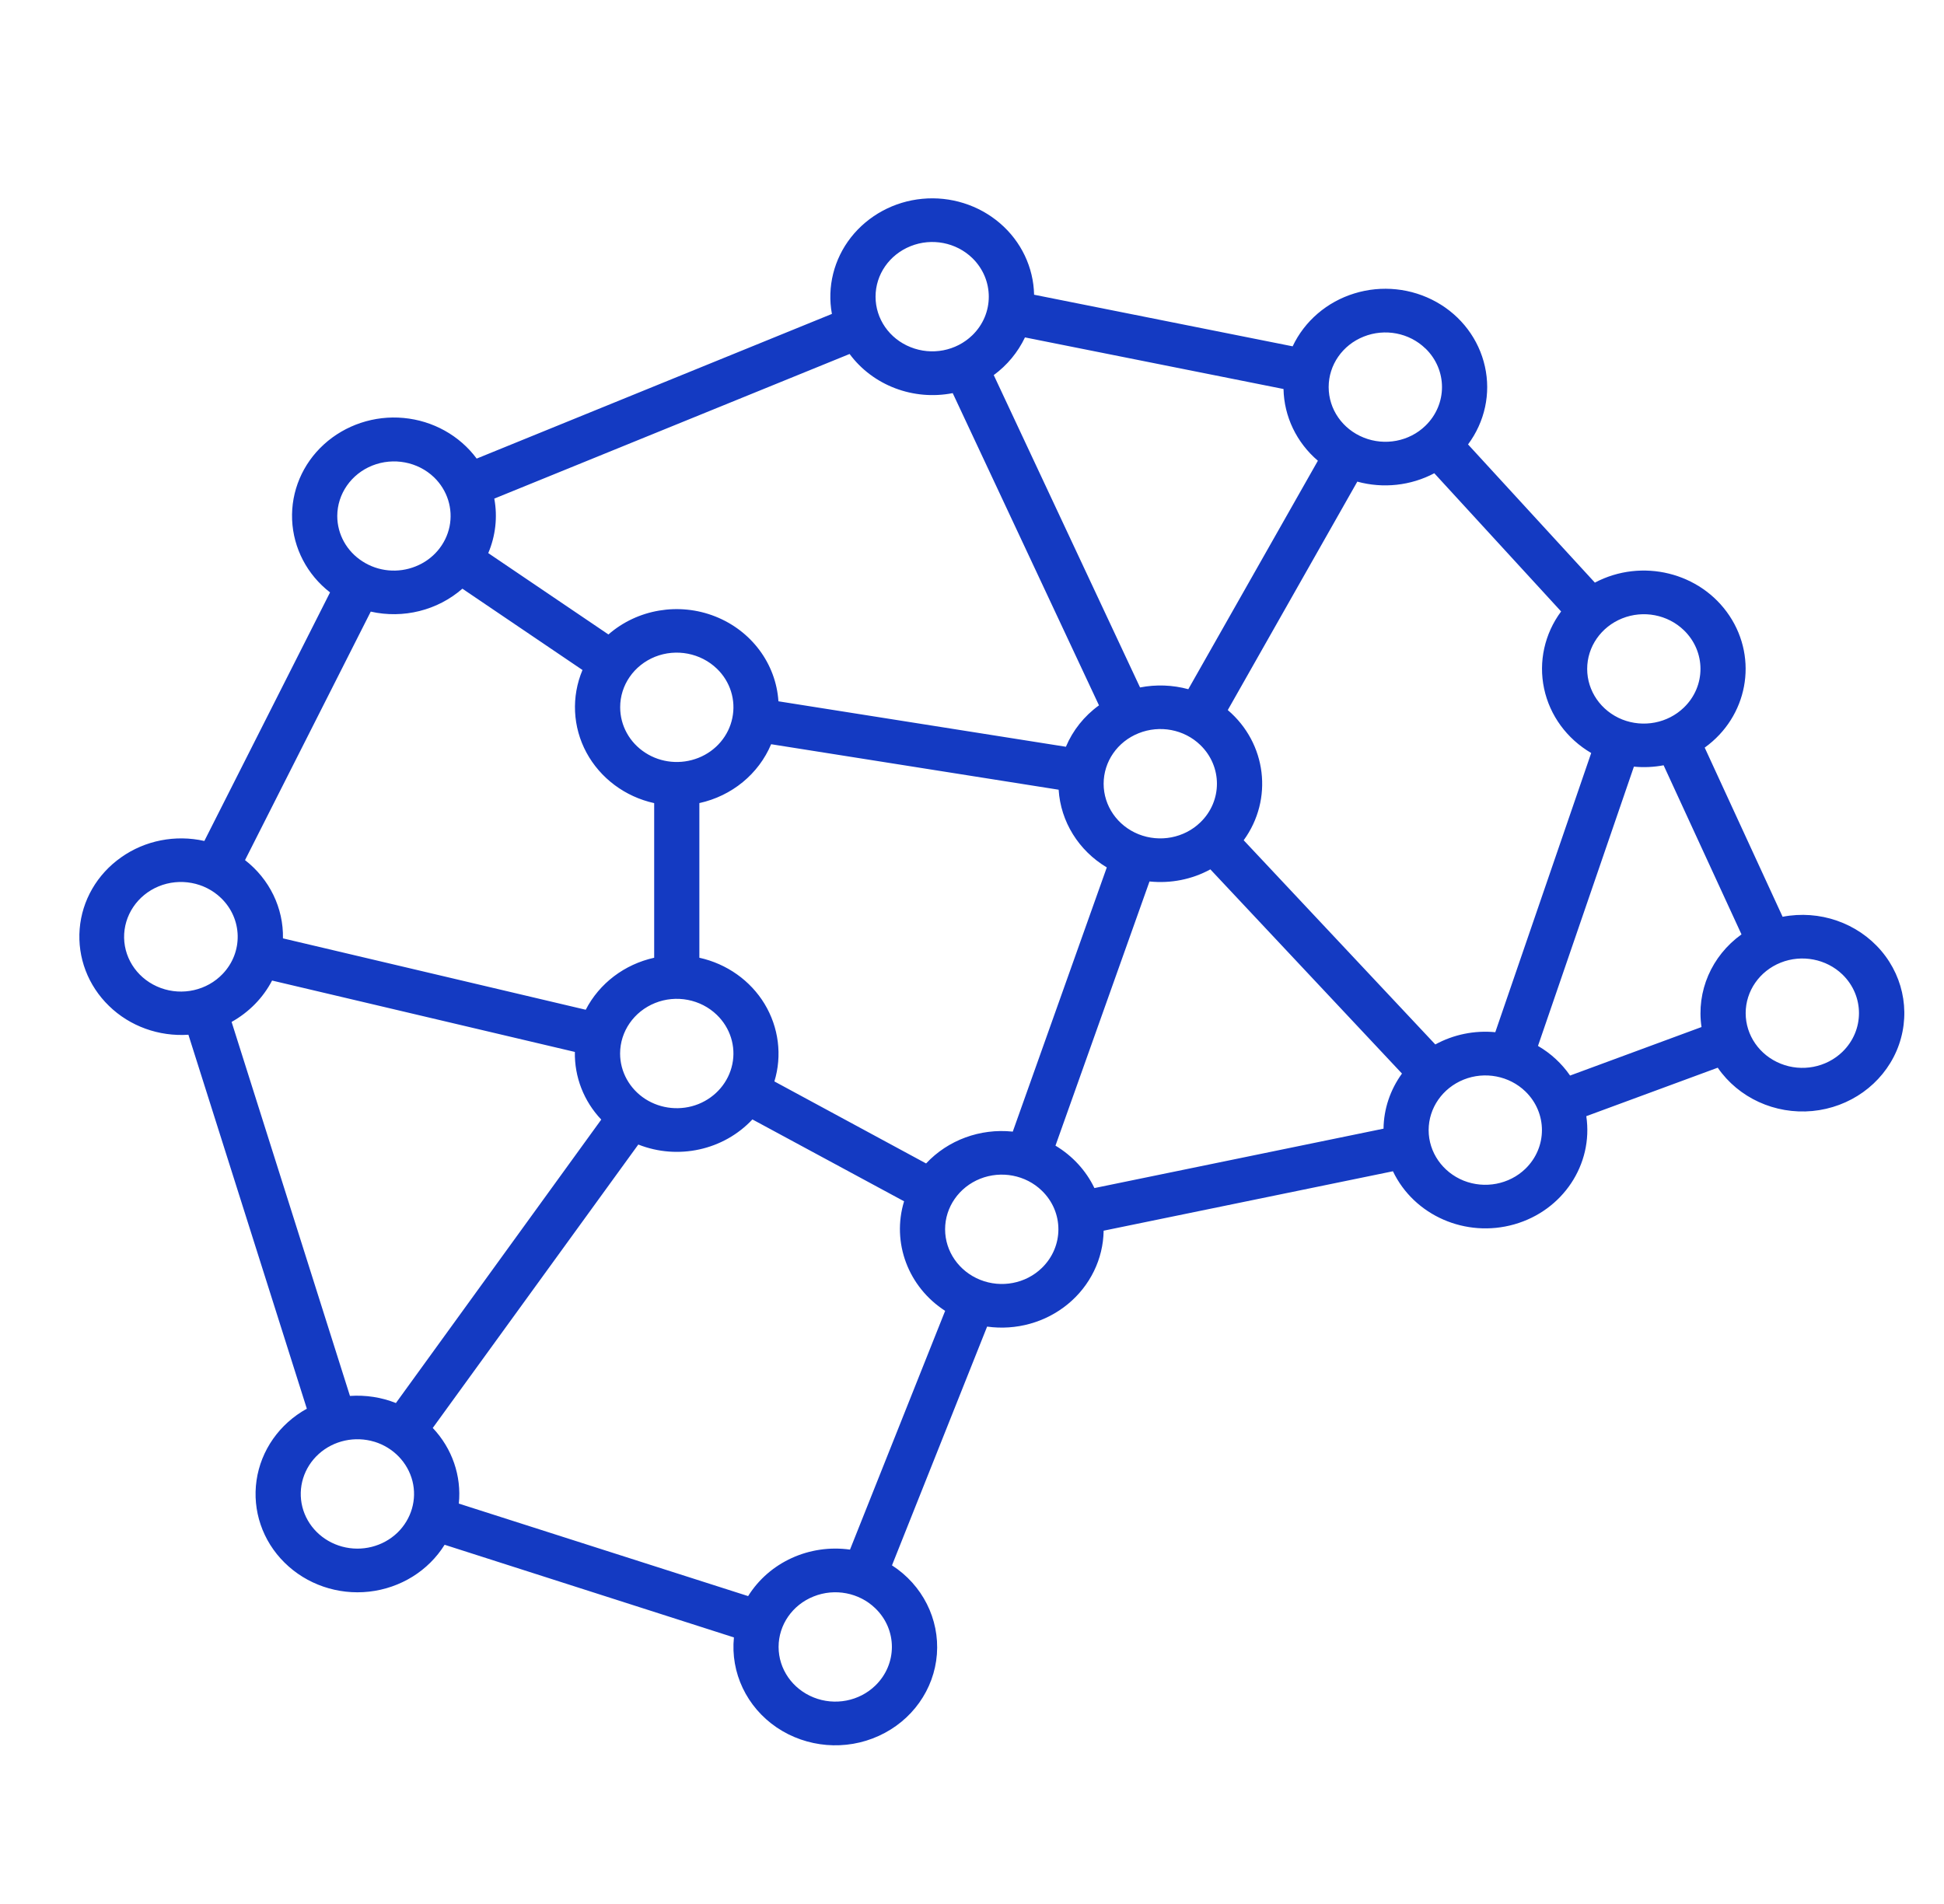 <svg width="49" height="48" viewBox="0 0 49 48" fill="none" xmlns="http://www.w3.org/2000/svg">
<path fill-rule="evenodd" clip-rule="evenodd" d="M7.13 23.656L14.764 25.456C15.107 24.791 15.74 24.311 16.489 24.145V20.247C15.754 20.085 15.131 19.618 14.782 18.973C14.434 18.327 14.398 17.566 14.682 16.891L11.655 14.841C11.03 15.388 10.165 15.604 9.345 15.419L6.176 21.684C6.793 22.162 7.148 22.892 7.132 23.658L7.13 23.656ZM14.49 26.52C14.478 27.15 14.715 27.761 15.155 28.225L9.979 35.371C9.614 35.225 9.216 35.165 8.821 35.192L5.838 25.764H5.836C6.275 25.519 6.631 25.157 6.858 24.72L14.492 26.52L14.49 26.52ZM42.969 18.849L44.932 23.112C45.861 22.933 46.817 23.264 47.418 23.97C48.019 24.677 48.167 25.646 47.804 26.493C47.44 27.337 46.626 27.919 45.683 28.009C44.739 28.098 43.822 27.678 43.297 26.917L39.984 28.139V28.14C40.164 29.356 39.391 30.519 38.169 30.866C36.947 31.214 35.645 30.646 35.11 29.528L27.818 31.026C27.808 31.738 27.479 32.413 26.917 32.876C26.354 33.34 25.611 33.546 24.881 33.444L22.483 39.463C23.251 39.958 23.683 40.816 23.615 41.706C23.547 42.594 22.988 43.381 22.151 43.762C21.317 44.144 20.332 44.061 19.575 43.548C18.82 43.034 18.409 42.169 18.499 41.28L11.207 38.944C10.797 39.602 10.095 40.037 9.304 40.126C8.515 40.214 7.728 39.944 7.173 39.395C6.616 38.846 6.357 38.081 6.466 37.322C6.576 36.562 7.045 35.894 7.734 35.514L4.749 26.086H4.751C4.005 26.136 3.272 25.872 2.747 25.359C2.219 24.847 1.95 24.14 2.008 23.419C2.066 22.7 2.447 22.041 3.052 21.615C3.655 21.187 4.422 21.037 5.151 21.201L8.319 14.935C7.74 14.486 7.393 13.819 7.363 13.104C7.333 12.387 7.625 11.695 8.164 11.204C8.703 10.713 9.436 10.468 10.174 10.537C10.911 10.605 11.584 10.979 12.015 11.561L20.969 7.914C20.843 7.234 21.019 6.532 21.45 5.983C21.884 5.432 22.535 5.079 23.247 5.012C23.958 4.944 24.669 5.168 25.204 5.627C25.739 6.085 26.051 6.741 26.065 7.43L32.582 8.731C32.882 8.095 33.447 7.61 34.136 7.398C34.827 7.184 35.579 7.263 36.206 7.614C36.833 7.964 37.276 8.554 37.428 9.238C37.582 9.922 37.426 10.635 37.003 11.204L40.2 14.688C41.382 14.064 42.863 14.428 43.592 15.523C44.321 16.618 44.049 18.069 42.969 18.847L42.969 18.849ZM43.896 23.557L41.933 19.294V19.293C41.688 19.339 41.434 19.352 41.184 19.327L38.766 26.368C39.09 26.556 39.365 26.811 39.575 27.115L42.888 25.892C42.754 24.993 43.141 24.097 43.896 23.556L43.896 23.557ZM27.583 29.952L34.873 28.454C34.879 27.957 35.042 27.472 35.338 27.065L30.508 21.917C30.043 22.172 29.506 22.277 28.974 22.222L26.604 28.882C27.032 29.139 27.373 29.509 27.585 29.95L27.583 29.952ZM11.565 37.906L18.857 40.238C19.39 39.384 20.402 38.923 21.425 39.066L23.823 33.047C22.89 32.444 22.471 31.324 22.788 30.285L18.965 28.221C18.24 28.996 17.09 29.25 16.089 28.854L10.908 35.999C11.397 36.516 11.636 37.208 11.565 37.906ZM27.698 17.784C27.329 18.051 27.041 18.412 26.867 18.826L19.621 17.68C19.559 16.731 18.938 15.899 18.026 15.54C17.113 15.18 16.067 15.357 15.336 15.995L12.307 13.944C12.491 13.509 12.545 13.033 12.459 12.57L21.415 8.924C22.003 9.718 23.022 10.105 24.014 9.911L27.702 17.785L27.698 17.784ZM25.048 9.456L28.736 17.331H28.734C29.138 17.252 29.557 17.267 29.952 17.375L33.219 11.614V11.616C32.68 11.156 32.366 10.5 32.352 9.807L25.835 8.506C25.657 8.88 25.388 9.207 25.048 9.456ZM25.528 28.528L27.898 21.867H27.896C27.187 21.443 26.734 20.713 26.684 19.909L19.437 18.762C19.122 19.512 18.447 20.067 17.628 20.246V24.145C18.319 24.297 18.914 24.719 19.272 25.309C19.629 25.901 19.719 26.608 19.519 27.263L23.343 29.331C23.894 28.741 24.705 28.443 25.523 28.528L25.528 28.528ZM31.348 21.183L36.178 26.331C36.638 26.08 37.165 25.972 37.69 26.022L40.108 18.982V18.984C39.495 18.625 39.064 18.038 38.92 17.359C38.776 16.681 38.932 15.977 39.349 15.415L36.152 11.93H36.154C35.561 12.244 34.863 12.321 34.212 12.142L30.947 17.901C31.927 18.737 32.099 20.15 31.348 21.183ZM24.507 6.505C24.098 6.11 23.485 5.992 22.952 6.206C22.417 6.42 22.069 6.921 22.069 7.48C22.069 8.037 22.417 8.54 22.952 8.752C23.485 8.966 24.098 8.849 24.507 8.453C25.062 7.916 25.062 7.045 24.507 6.505ZM46.44 24.567C46.032 24.174 45.417 24.056 44.884 24.268C44.349 24.482 44.001 24.985 44.001 25.542C44.001 26.099 44.349 26.602 44.884 26.816C45.417 27.03 46.032 26.912 46.44 26.517C46.996 25.977 46.996 25.106 46.44 24.567ZM22.063 40.546C21.656 40.151 21.041 40.033 20.508 40.247C19.974 40.459 19.625 40.962 19.625 41.519C19.625 42.078 19.974 42.579 20.508 42.793C21.041 43.007 21.656 42.889 22.063 42.494C22.62 41.954 22.62 41.083 22.063 40.546ZM9.44 36.348C8.948 36.198 8.411 36.315 8.034 36.655C7.657 36.996 7.499 37.505 7.621 37.99C7.744 38.474 8.126 38.855 8.623 38.99C9.12 39.125 9.653 38.99 10.019 38.638C10.37 38.297 10.514 37.803 10.396 37.337C10.276 36.868 9.915 36.495 9.442 36.348L9.44 36.348ZM26.26 30.017C25.853 29.622 25.238 29.505 24.705 29.717C24.172 29.93 23.822 30.433 23.822 30.99C23.822 31.549 24.172 32.05 24.705 32.264C25.238 32.478 25.853 32.361 26.26 31.966C26.817 31.426 26.817 30.555 26.26 30.017ZM18.068 25.585C18.405 25.91 18.553 26.377 18.459 26.828C18.365 27.28 18.046 27.656 17.604 27.834C17.165 28.009 16.662 27.961 16.265 27.706C15.869 27.45 15.63 27.02 15.63 26.56C15.63 26.003 15.979 25.5 16.512 25.286C17.045 25.072 17.66 25.191 18.068 25.585ZM5.572 22.64C5.159 22.241 4.536 22.125 3.999 22.345C3.462 22.567 3.118 23.081 3.128 23.644C3.14 24.209 3.506 24.708 4.053 24.908C4.598 25.108 5.217 24.968 5.612 24.553C6.133 24.008 6.115 23.164 5.572 22.64ZM10.939 12.032C11.277 12.358 11.423 12.824 11.331 13.275C11.237 13.726 10.918 14.104 10.476 14.279C10.035 14.457 9.532 14.409 9.136 14.152C8.739 13.898 8.501 13.468 8.501 13.008C8.503 12.45 8.853 11.949 9.384 11.737C9.917 11.525 10.53 11.641 10.939 12.032ZM18.07 16.858C18.407 17.182 18.553 17.65 18.459 18.101C18.367 18.552 18.046 18.93 17.606 19.105C17.165 19.281 16.662 19.234 16.267 18.978C15.869 18.722 15.632 18.292 15.632 17.831C15.63 17.274 15.979 16.771 16.512 16.557C17.045 16.345 17.66 16.463 18.07 16.858ZM30.256 18.783C29.849 18.388 29.234 18.271 28.7 18.485C28.165 18.698 27.818 19.2 27.818 19.759C27.818 20.315 28.165 20.818 28.7 21.032C29.234 21.244 29.849 21.127 30.256 20.732C30.813 20.194 30.813 19.323 30.256 18.783ZM38.448 27.515C38.041 27.122 37.426 27.003 36.893 27.217C36.36 27.431 36.01 27.934 36.01 28.491C36.01 29.048 36.36 29.551 36.893 29.765C37.426 29.977 38.041 29.859 38.448 29.466C39.005 28.926 39.005 28.055 38.448 27.515ZM42.444 15.889C42.036 15.494 41.422 15.376 40.888 15.59C40.355 15.804 40.006 16.305 40.006 16.864C40.006 17.421 40.355 17.924 40.888 18.138C41.422 18.35 42.036 18.232 42.444 17.837C43.001 17.299 43.001 16.428 42.444 15.889ZM35.928 8.785C35.521 8.39 34.906 8.273 34.373 8.486C33.838 8.698 33.49 9.201 33.49 9.758C33.49 10.317 33.838 10.818 34.373 11.032C34.906 11.246 35.521 11.129 35.928 10.734C36.486 10.194 36.486 9.323 35.928 8.783V8.785Z" fill="#143AC2"/>
</svg>
